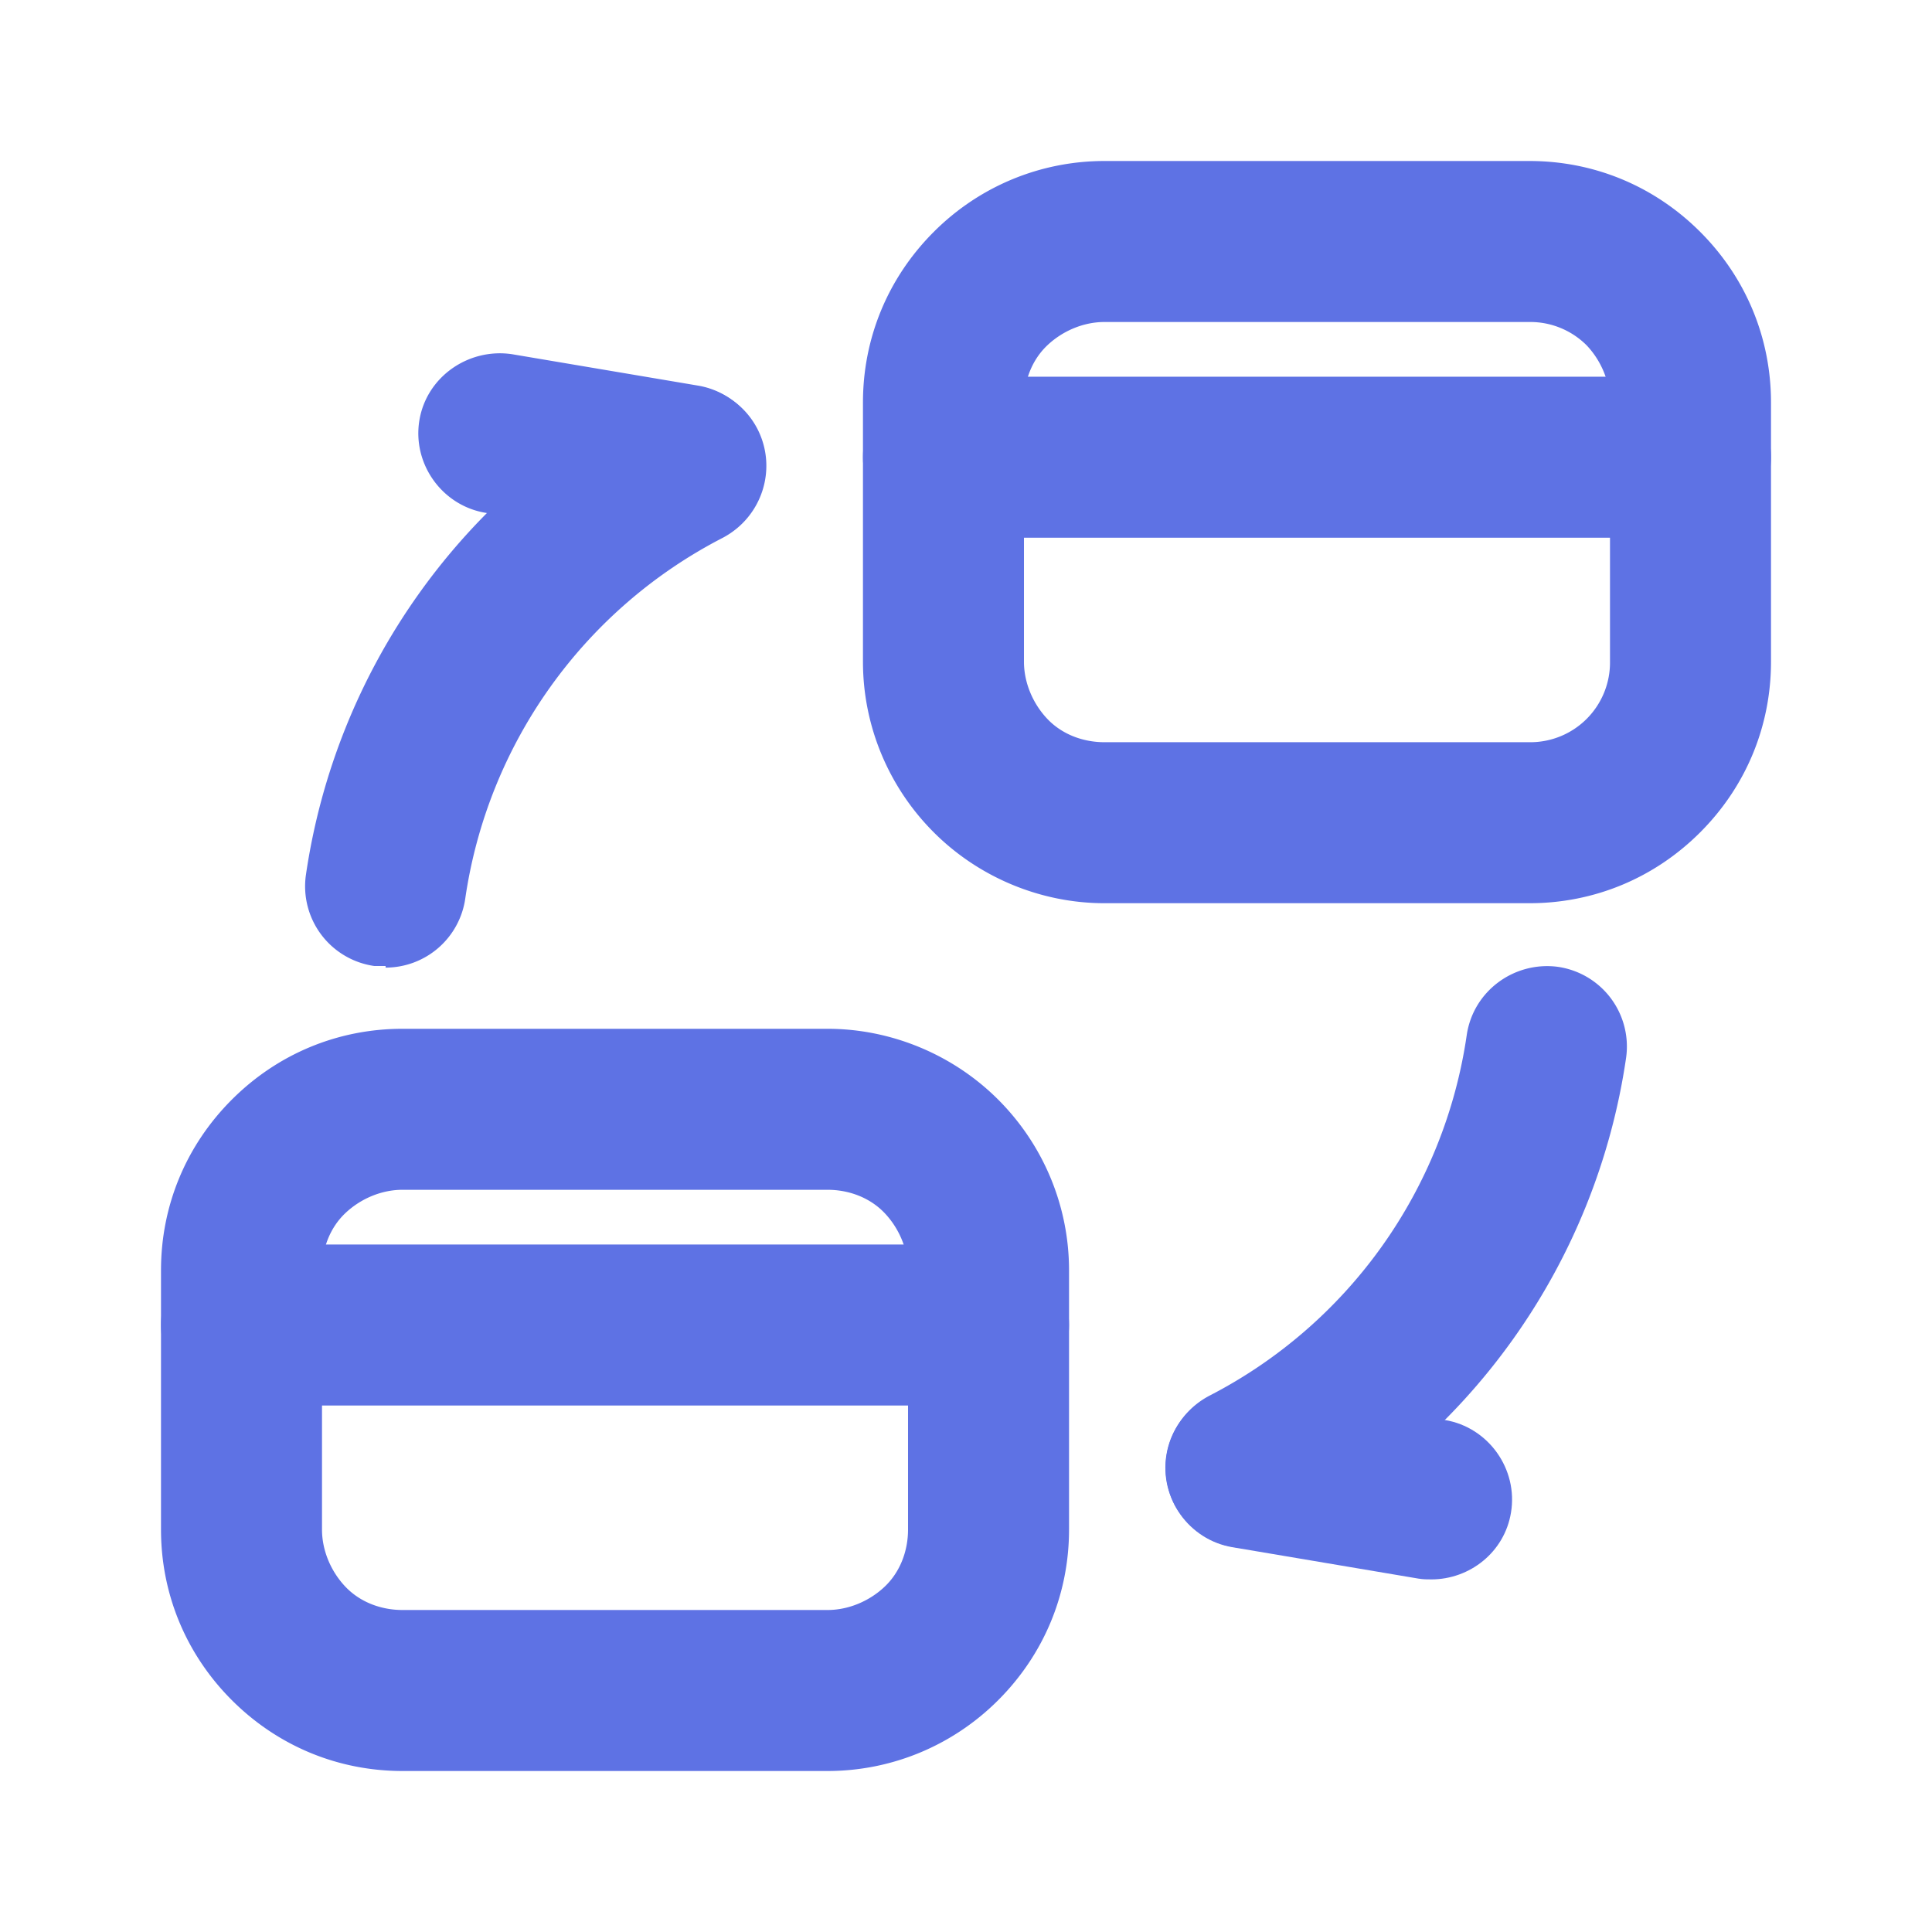 <svg xmlns="http://www.w3.org/2000/svg" version="1.1" xmlns:xlink="http://www.w3.org/1999/xlink" xmlns:svgjs="http://svgjs.com/svgjs" width="512" height="512" x="0" y="0" viewBox="0 0 24 24" style="enable-background:new 0 0 512 512" xml:space="preserve" class=""><g><g fill="#3c36b5"><path d="M10.28 22H5c-.8 0-1.55-.31-2.12-.88S2 19.8 2 19v-3.22c0-.8.31-1.55.88-2.12s1.32-.88 2.12-.88h5.28c.79 0 1.56.32 2.12.88s.88 1.32.88 2.12V19c0 .8-.31 1.55-.88 2.12s-1.33.88-2.12.88zM5 14.78c-.26 0-.52.11-.71.29s-.29.44-.29.71V19c0 .26.11.52.29.71s.44.29.71.29h5.28c.26 0 .52-.11.71-.29s.29-.44.29-.71v-3.22c0-.26-.11-.52-.29-.71s-.44-.29-.71-.29zM19 11.22h-5.28c-.79 0-1.56-.32-2.12-.88s-.88-1.32-.88-2.12V5c0-.8.31-1.55.88-2.12S12.93 2 13.72 2H19c.8 0 1.55.31 2.12.88S22 4.2 22 5v3.22c0 .8-.31 1.55-.88 2.12s-1.32.88-2.12.88zM13.72 4c-.26 0-.52.11-.71.29s-.29.44-.29.71v3.22c0 .26.11.52.29.71s.44.29.71.29H19a.99.99 0 0 0 1-1V5c0-.26-.11-.52-.29-.71A.99.99 0 0 0 19 4h-5.28z" fill="#5e72e4" data-original="#3c36b5"></path><path d="M12.28 17.46H3c-.55 0-1-.45-1-1s.45-1 1-1h9.28c.55 0 1 .45 1 1s-.45 1-1 1zM21 6.68h-9.28c-.55 0-1-.45-1-1s.45-1 1-1H21c.55 0 1 .45 1 1s-.45 1-1 1z" fill="#5e72e4" data-original="#3c36b5"></path></g><path fill="#5e72e4" d="M4.79 12h-.14a1 1 0 0 1-.85-1.13A8.02 8.02 0 0 1 8.06 4.9a1 1 0 0 1 1.35.43c.25.49.06 1.09-.43 1.35a6.014 6.014 0 0 0-3.2 4.48 1 1 0 0 1-.99.86z" data-original="#ff38ac" class=""></path><path fill="#5e72e4" d="M8.51 6.77c-.06 0-.11 0-.17-.01l-2.31-.39c-.54-.09-.91-.61-.82-1.15s.61-.9 1.15-.82l2.31.39c.54.09.91.61.82 1.15-.08.49-.51.83-.99.83zM15.48 19.23c-.36 0-.71-.2-.89-.54-.25-.49-.06-1.09.43-1.35a6.014 6.014 0 0 0 3.2-4.48c.08-.55.59-.92 1.13-.85a1 1 0 0 1 .85 1.13 8.02 8.02 0 0 1-4.26 5.97c-.15.08-.3.11-.46.11z" data-original="#ff38ac" class=""></path><path fill="#5e72e4" d="M17.79 19.62c-.06 0-.11 0-.17-.01l-2.31-.39c-.54-.09-.91-.61-.82-1.15s.61-.9 1.15-.82l2.31.39c.54.09.91.61.82 1.15-.08.49-.51.83-.99.83z" data-original="#ff38ac" class=""></path></g></svg>
